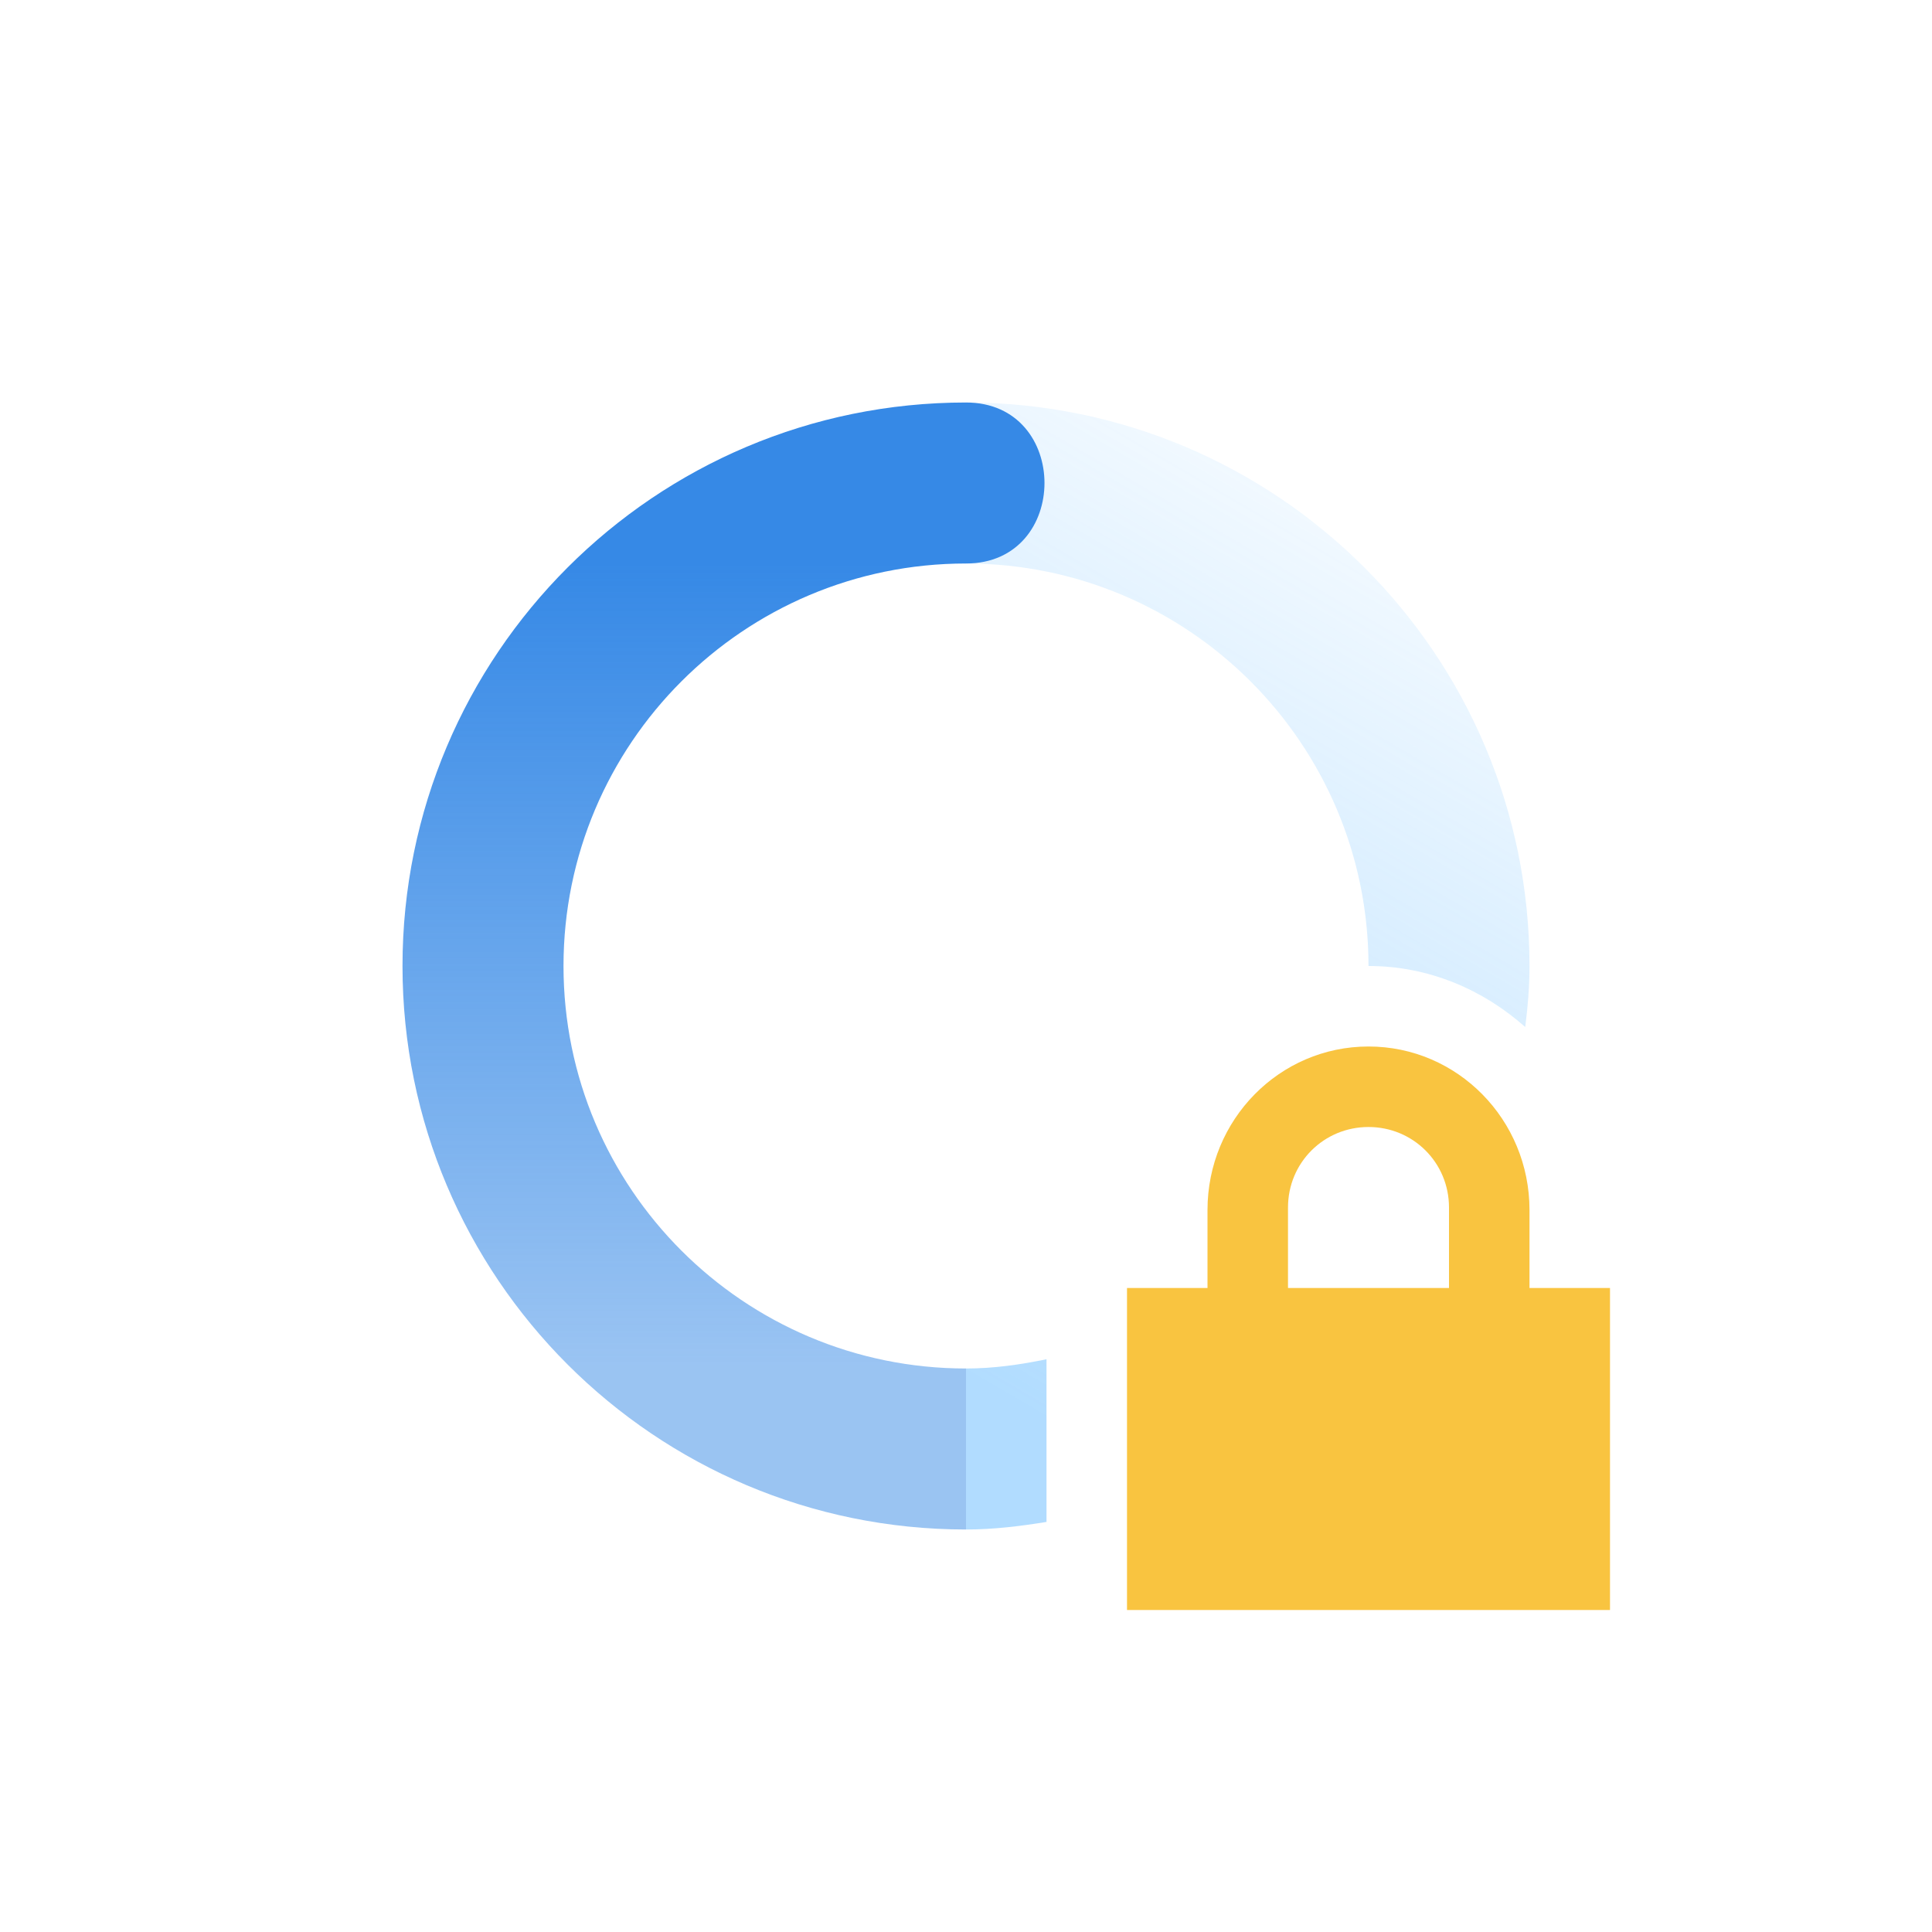 <?xml version="1.0" encoding="UTF-8" standalone="no"?>
<svg
   width="24"
   height="24"
   version="1.1"
   id="svg4688"
   sodipodi:docname="nm-vpn-connecting01.svg"
   inkscape:version="1.2.2 (b0a8486541, 2022-12-01)"
   xmlns:inkscape="http://www.inkscape.org/namespaces/inkscape"
   xmlns:sodipodi="http://sodipodi.sourceforge.net/DTD/sodipodi-0.dtd"
   xmlns="http://www.w3.org/2000/svg"
   xmlns:svg="http://www.w3.org/2000/svg">
  <sodipodi:namedview
     id="namedview4690"
     pagecolor="#ffffff"
     bordercolor="#000000"
     borderopacity="0.25"
     inkscape:showpageshadow="2"
     inkscape:pageopacity="0.0"
     inkscape:pagecheckerboard="0"
     inkscape:deskcolor="#d1d1d1"
     showgrid="false"
     inkscape:zoom="25.841539"
     inkscape:cx="9.9065307"
     inkscape:cy="11.725308"
     inkscape:window-width="1548"
     inkscape:window-height="1017"
     inkscape:window-x="251"
     inkscape:window-y="0"
     inkscape:window-maximized="0"
     inkscape:current-layer="svg4688" />
  <defs
     id="defs4680">
    <linearGradient
       id="linearGradient3605"
       x1="7"
       x2="19"
       y1="12"
       y2="5"
       gradientTransform="matrix(0,-1,-1,0,24,24)"
       gradientUnits="userSpaceOnUse">
      <stop
         offset="0"
         stop-color="#444444"
         stop-opacity=".5"
         id="stop4670"
         style="stop-color:#64baff;stop-opacity:0.5;" />
      <stop
         offset="1"
         stop-color="#444444"
         stop-opacity="0"
         id="stop4672"
         style="stop-color:#64baff;stop-opacity:0;" />
    </linearGradient>
    <linearGradient
       id="linearGradient3611"
       x1="7"
       x2="17"
       y1="12"
       y2="12"
       gradientTransform="matrix(0,1,1,0,0,5e-5)"
       gradientUnits="userSpaceOnUse">
      <stop
         offset="0"
         stop-color="#444444"
         id="stop4675"
         style="stop-color:#3689e6;stop-opacity:1" />
      <stop
         offset="1"
         stop-color="#444444"
         stop-opacity=".5"
         id="stop4677"
         style="stop-color:#3689e6;stop-opacity:0.5;" />
    </linearGradient>
  </defs>
  <path
     style="fill:url(#linearGradient3605)"
     d="m 12,5 v 2 c 2.761,0 5,2.239 5,5 0.75,0 1.424,0.294 1.947,0.758 C 18.979,12.509 19,12.257 19,12 19,8.134 15.866,5 12,5 Z m 1,11.885 C 12.676,16.952 12.345,17 12,17 v 2 c 0.342,0 0.673,-0.041 1,-0.094 z"
     id="path4684" />
  <path
     fill="#444444"
     d="m 17,13 c -1.108,0 -2,0.911 -2,2.031 v 0.969 h -1 v 4 h 6 v -4 h -1 v -0.969 c 0,-1.12 -0.892,-2.031 -2,-2.031 z m 0,1 c 0.554,0 1,0.442 1,1 v 1 h -2 v -1 c 0,-0.558 0.446,-1 1,-1 z"
     id="path4686"
     style="fill:#f9c440" />
  <path
     style="fill:url(#linearGradient3611)"
     d="m 12,5 c -3.866,0 -7,3.134 -7,7 0,3.866 3.134,7 7,7 V 17 C 9.239,17 7,14.761 7,12 7,9.239 9.239,7 12,7 13.3,7 13.3,5 12,5 Z"
     id="path4682" />
</svg>
